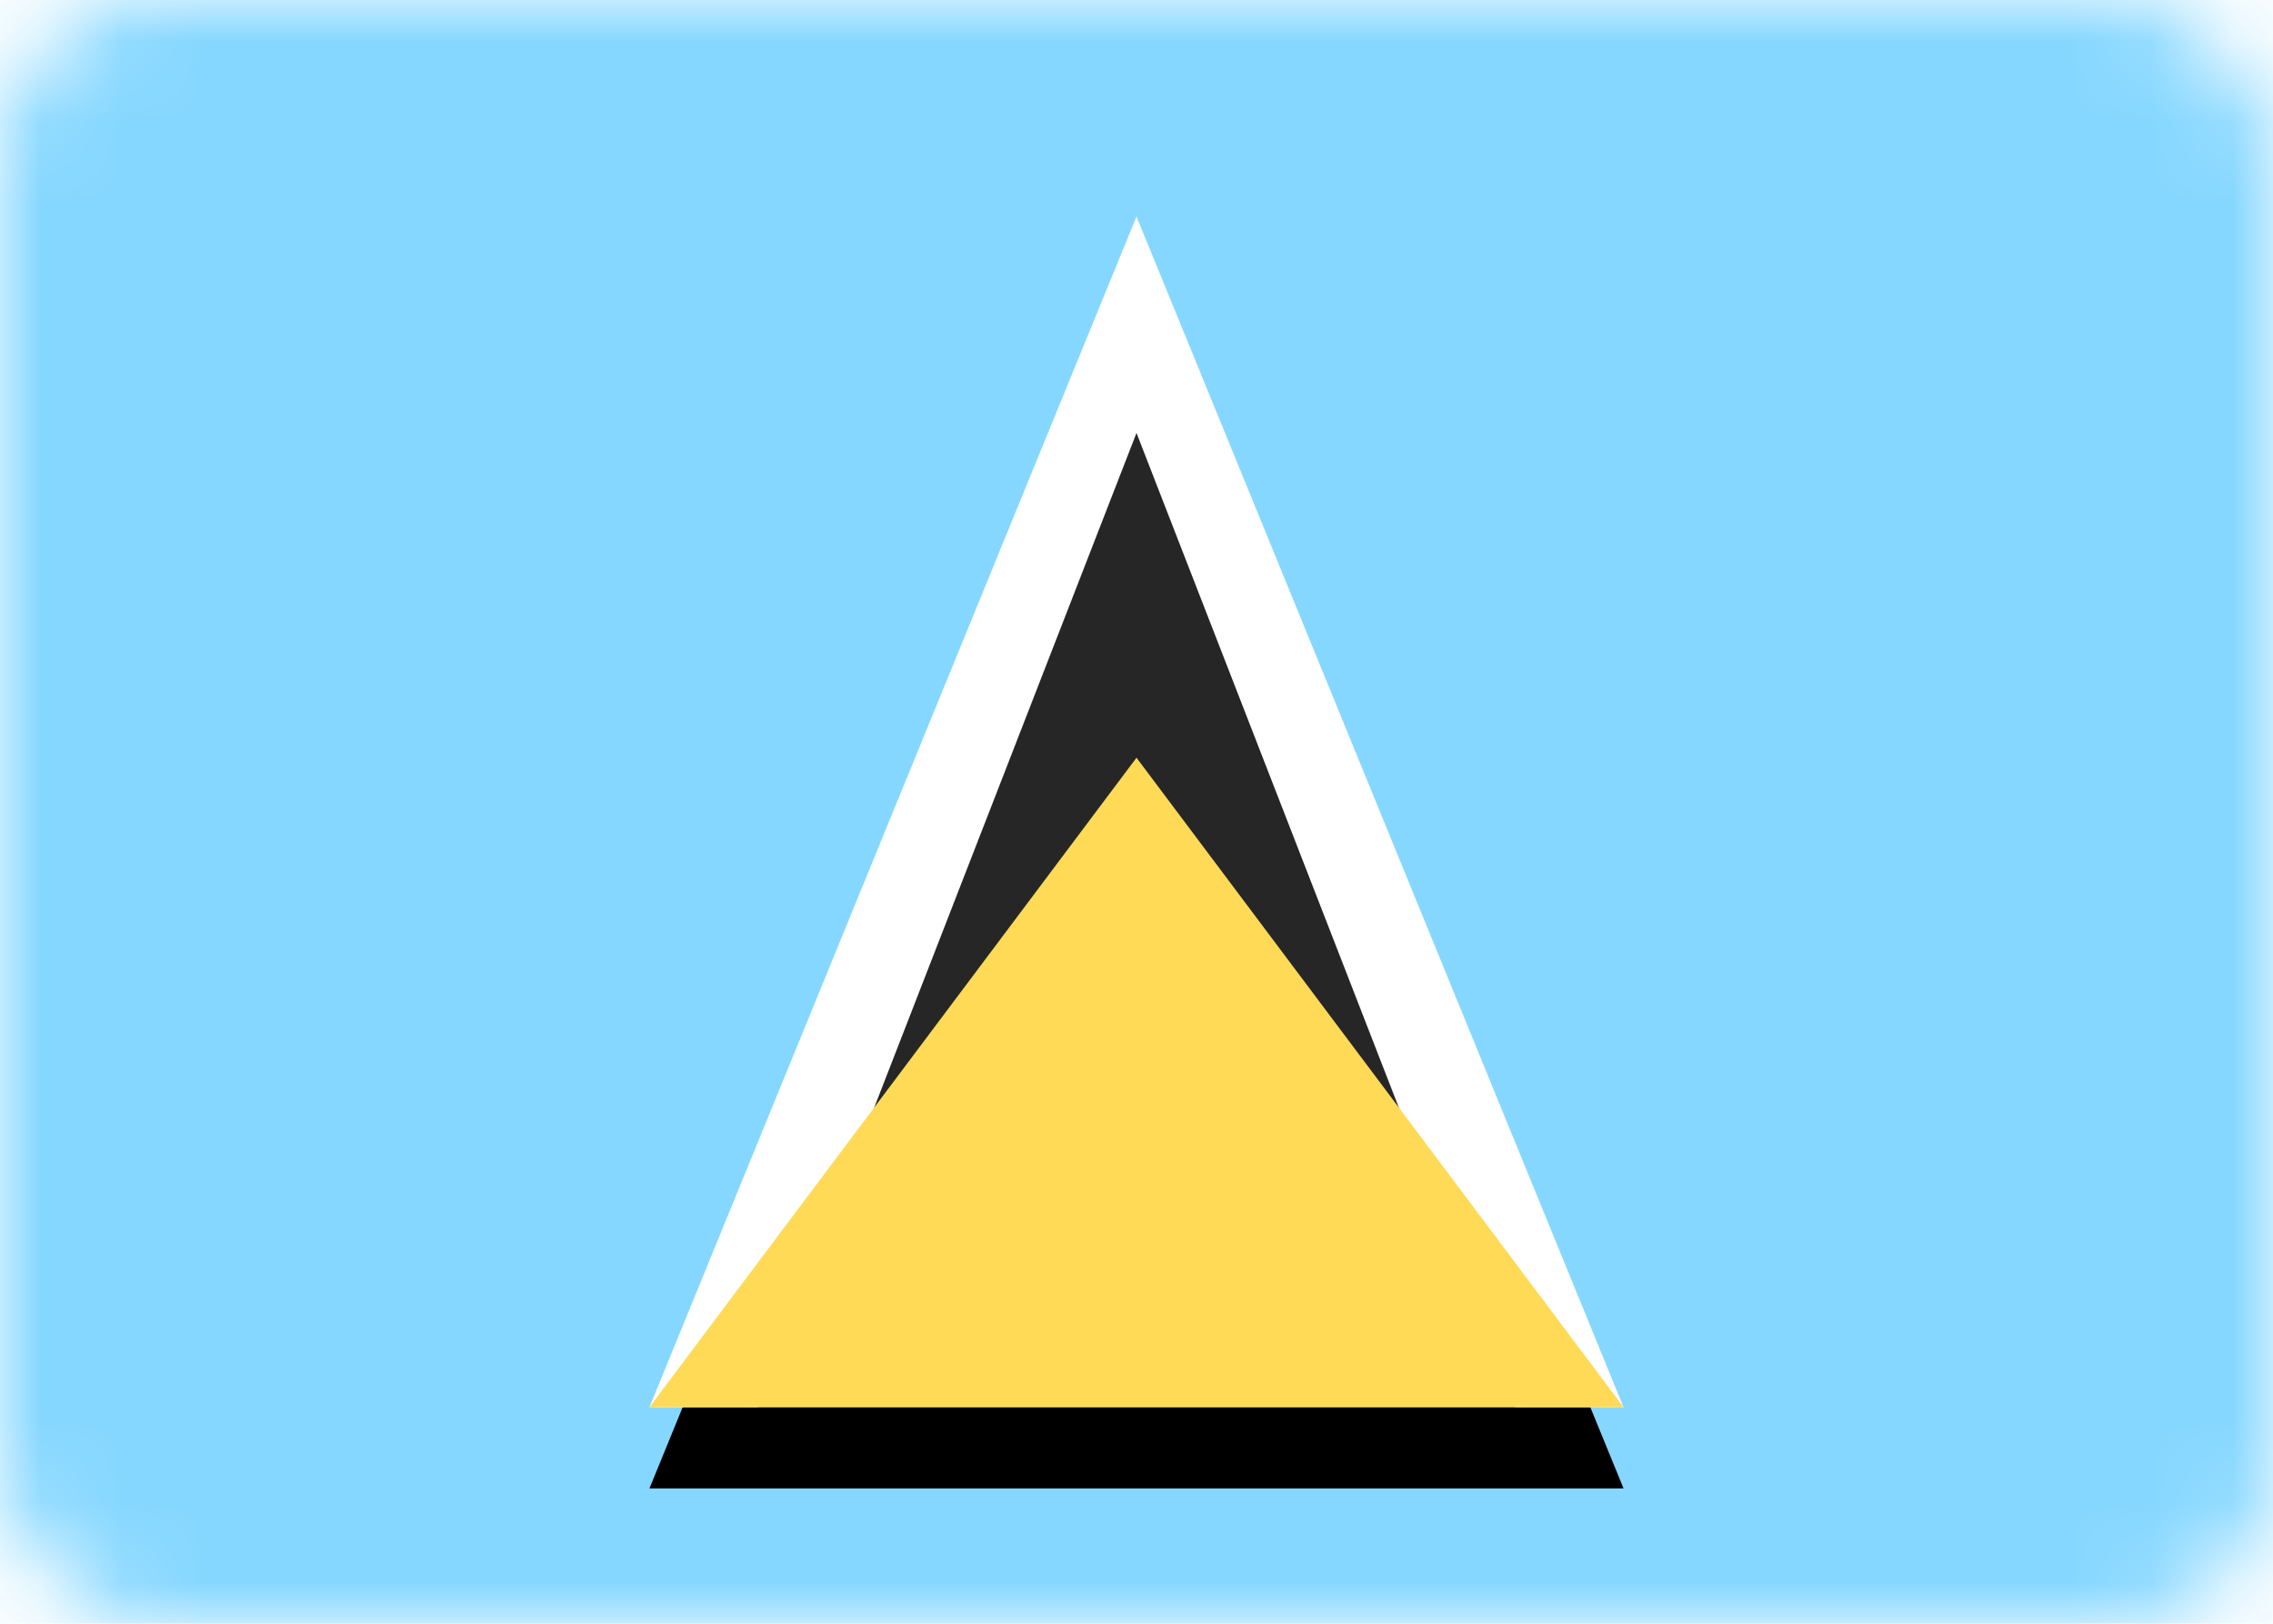 <svg height="20" viewBox="0 0 28 20" width="28" xmlns="http://www.w3.org/2000/svg" xmlns:xlink="http://www.w3.org/1999/xlink"><defs><rect id="a" height="20" rx="2" width="28"/><path id="b" d="m14 2.667 6 14.667h-12z"/><filter id="c" height="113.6%" width="108.3%" x="-4.2%" y="-3.4%"><feOffset dx="0" dy="1" in="SourceAlpha" result="shadowOffsetOuter1"/><feColorMatrix in="shadowOffsetOuter1" type="matrix" values="0 0 0 0 0   0 0 0 0 0   0 0 0 0 0  0 0 0 0.06 0"/></filter><mask id="d" fill="#fff"><use fill="#fff" fill-rule="evenodd" xlink:href="#a"/></mask></defs><g fill="none" fill-rule="evenodd"><use fill="#fff" xlink:href="#a"/><path d="m0 0h28v20h-28z" fill="#86d7ff" mask="url(#d)"/><g mask="url(#d)"><use fill="#000" filter="url(#c)" xlink:href="#b"/><use fill="#fff" fill-rule="evenodd" xlink:href="#b"/></g><path d="m14 5.333 4.667 12h-9.333z" fill="#262626" mask="url(#d)"/><path d="m14 9.333 6 8h-12z" fill="#ffda57" mask="url(#d)"/></g></svg>